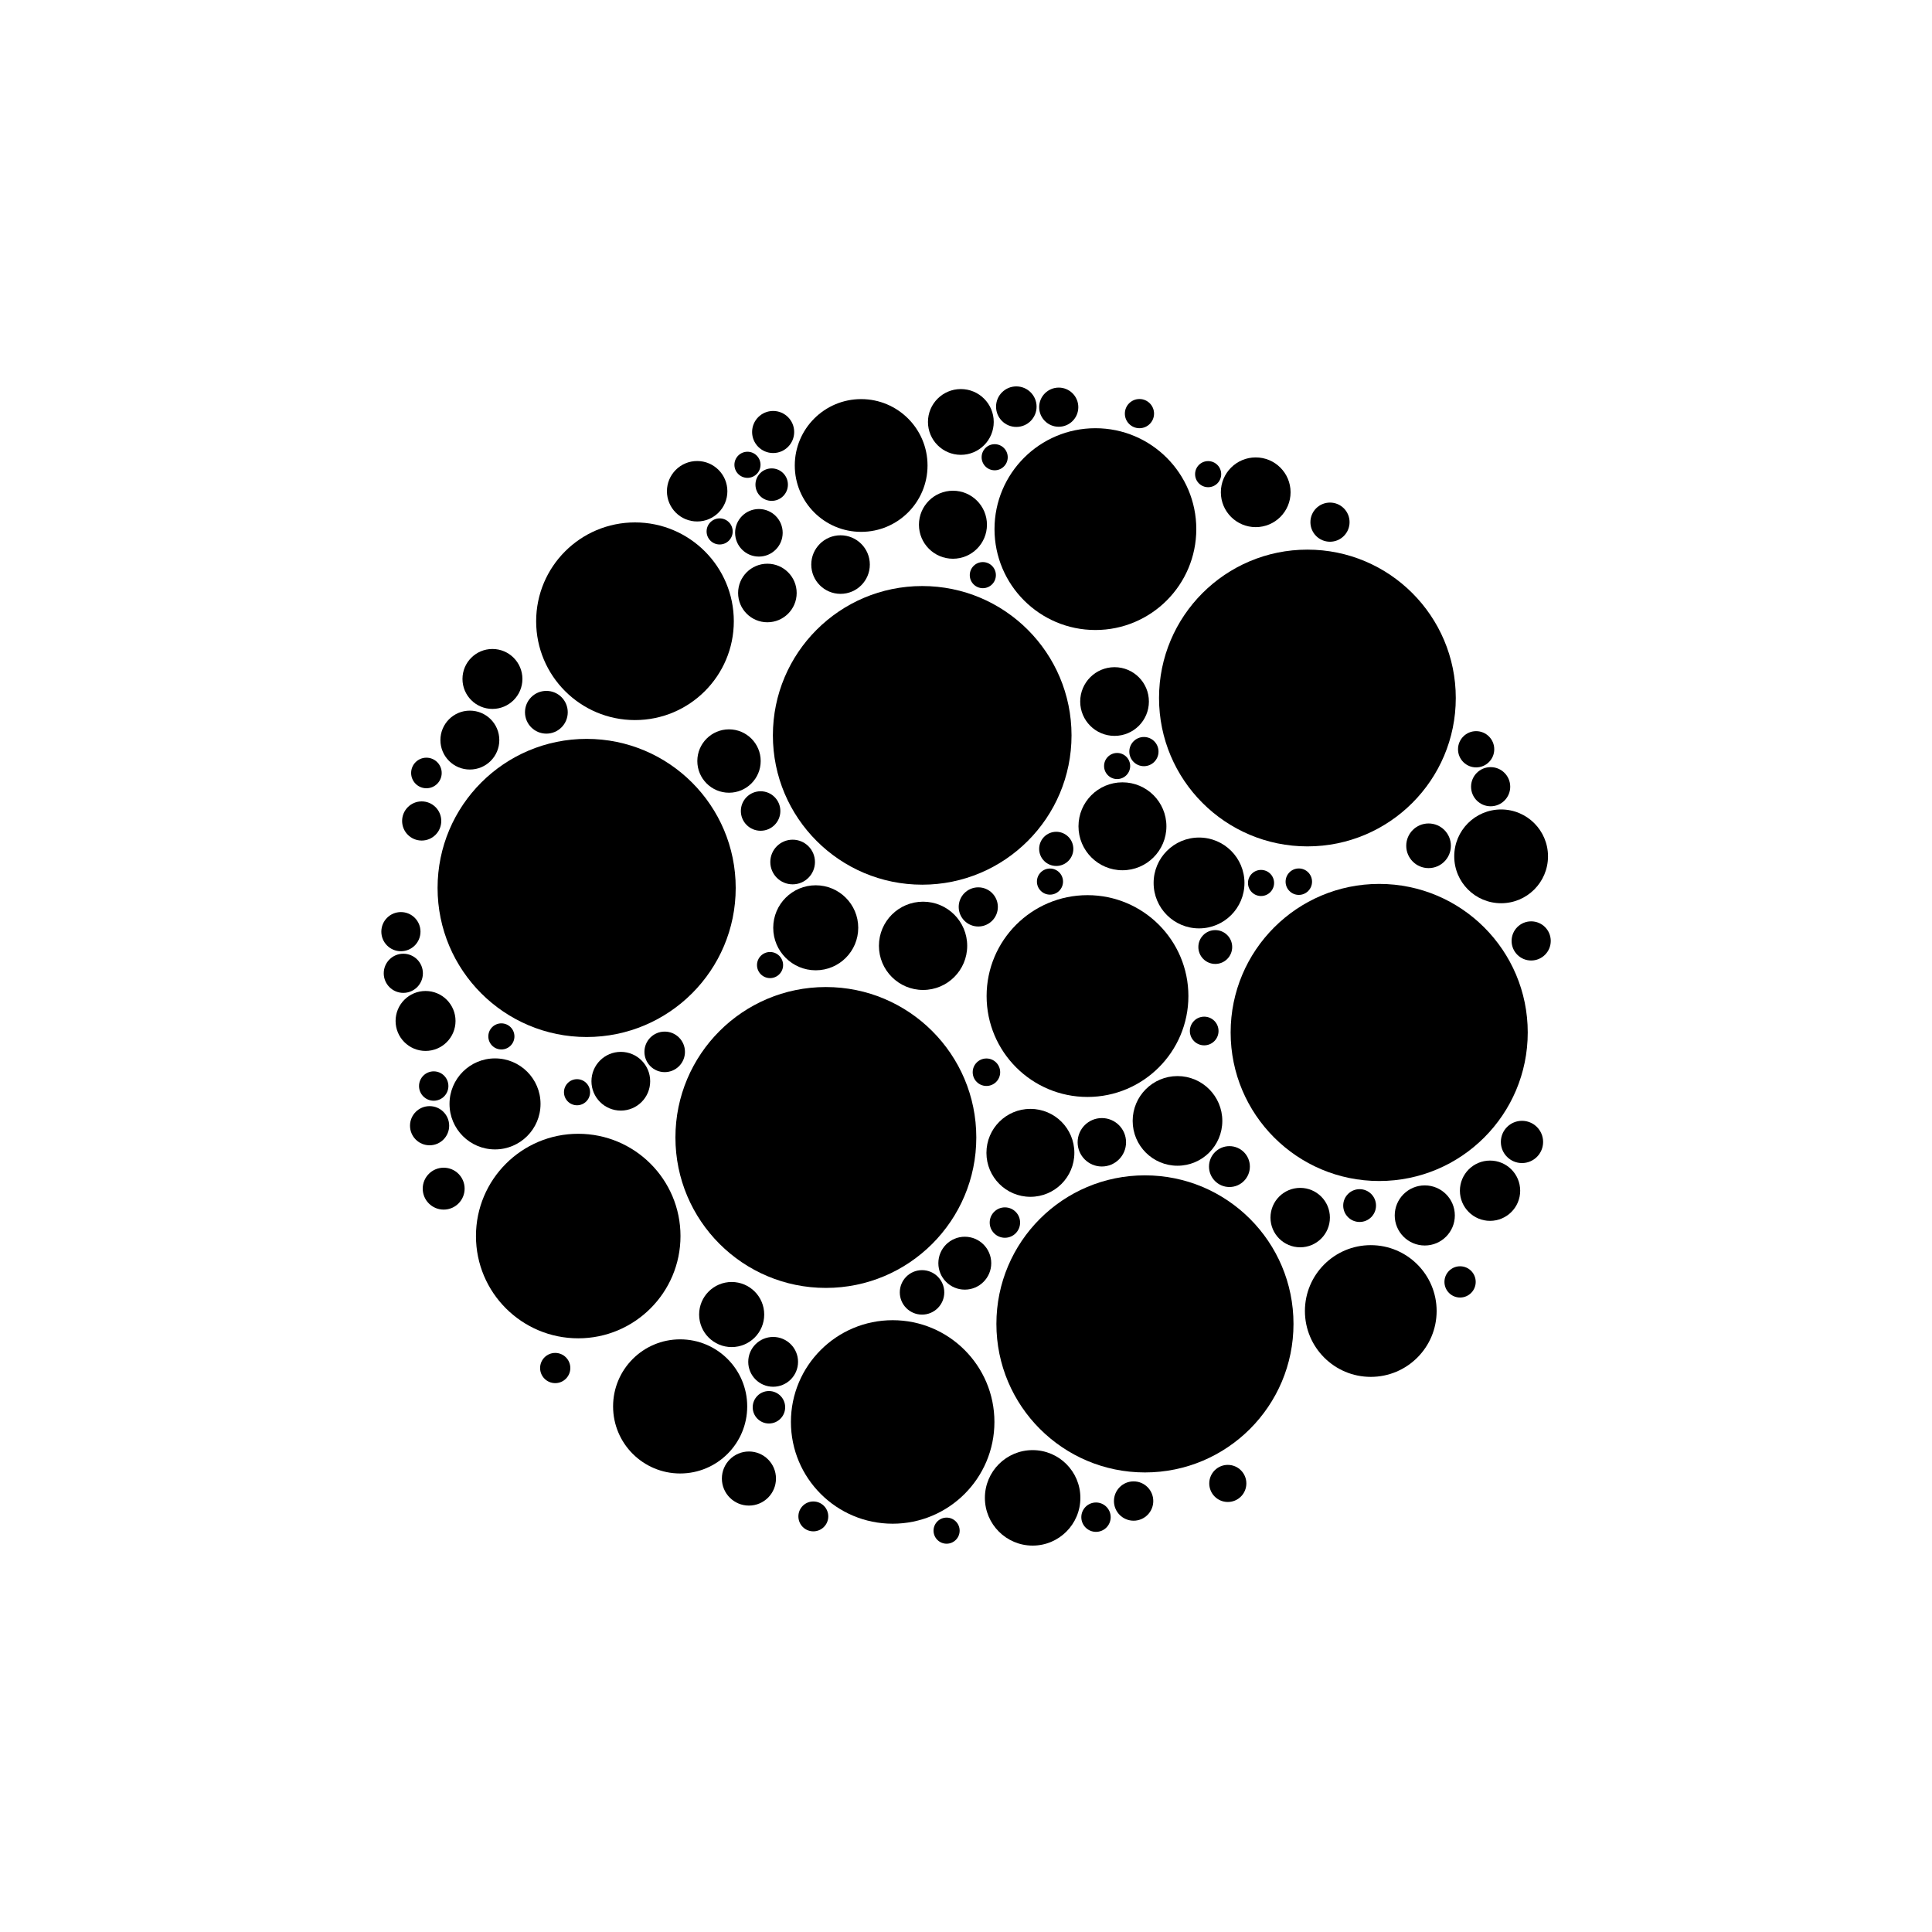 <?xml version="1.0" encoding="utf-8"?>
<!-- Generator: Adobe Illustrator 26.2.1, SVG Export Plug-In . SVG Version: 6.00 Build 0)  -->
<svg version="1.1" xmlns="http://www.w3.org/2000/svg" xmlns:xlink="http://www.w3.org/1999/xlink" x="0px" y="0px"
	 viewBox="0 0 225 225" style="enable-background:new 0 0 225 225;" xml:space="preserve">
<style type="text/css">
	.st0{display:none;}
	.st1{display:inline;fill:#FAB433;}
	.st2{fill:none;}
	.st3{fill:none;stroke:#000000;stroke-width:1.6;stroke-miterlimit:10;}
	.st4{fill:none;stroke:#000000;stroke-width:0.727;stroke-miterlimit:10;}
	.st5{fill:none;stroke:#000000;stroke-linecap:round;stroke-linejoin:round;stroke-miterlimit:10;}
	.st6{fill:none;stroke:#000000;stroke-miterlimit:10;}
	.st7{fill:none;stroke:#000000;stroke-width:0.711;stroke-miterlimit:10;}
	.st8{fill:none;stroke:#000000;stroke-width:5.4;stroke-linecap:round;stroke-linejoin:round;stroke-miterlimit:10;}
	.st9{fill:none;stroke:#000000;stroke-width:2.931;stroke-linecap:round;stroke-linejoin:round;stroke-miterlimit:10;}
	.st10{fill:none;stroke:#000000;stroke-width:0.5;stroke-linecap:round;stroke-linejoin:round;}
	.st11{fill:none;stroke:#FFFFFF;stroke-width:0;stroke-linecap:round;stroke-linejoin:round;}
	.st12{fill:#FFFFFF;}
	.st13{fill:none;stroke:#000000;stroke-width:1.4;stroke-miterlimit:10;}
	.st14{fill:url(#);stroke:#000000;stroke-width:1.439;stroke-miterlimit:10;}
	.st15{fill:url(#);stroke:#000000;stroke-width:1.372;stroke-miterlimit:10;}
	.st16{fill:none;stroke:#000000;stroke-width:1.004;stroke-miterlimit:10;}
	.st17{fill:none;stroke:#000000;stroke-width:1.362;stroke-miterlimit:10;}
	.st18{fill:none;stroke:#000000;stroke-width:0.25;stroke-miterlimit:10;}
</style>
<g id="Layer_2" class="st0">
	<rect id="XMLID_3548_" x="-100.99" y="-275.01" class="st1" width="1160" height="772"/>
</g>
<g id="Layer_1">
	<g id="XMLID_21034_">
		<circle id="XMLID_21130_" cx="96.18" cy="132.47" r="17.52"/>
		<circle id="XMLID_21129_" cx="160.62" cy="120.24" r="17.3"/>
		<circle id="XMLID_21128_" cx="107.4" cy="85.64" r="17.39"/>
		<circle id="XMLID_21127_" cx="133.34" cy="154.18" r="17.3"/>
		<circle id="XMLID_21126_" cx="68.32" cy="103.41" r="17.36"/>
		<circle id="XMLID_21125_" cx="152.26" cy="81.29" r="17.28"/>
		<circle id="XMLID_21124_" cx="126.65" cy="116" r="11.75"/>
		<circle id="XMLID_21123_" cx="73.95" cy="72.35" r="11.51"/>
		<circle id="XMLID_21122_" cx="127.57" cy="61.62" r="11.75"/>
		<circle id="XMLID_21121_" cx="103.96" cy="165.6" r="11.85"/>
		<circle id="XMLID_21120_" cx="67.34" cy="143.95" r="11.91"/>
		<circle id="XMLID_21119_" cx="79.21" cy="163.79" r="7.81"/>
		<circle id="XMLID_21118_" cx="100.29" cy="54.21" r="7.73"/>
		<circle id="XMLID_21117_" cx="159.64" cy="152.68" r="7.67"/>
		<circle id="XMLID_21116_" cx="174.82" cy="99.73" r="5.46"/>
		<circle id="XMLID_21115_" cx="57.65" cy="128.56" r="5.3"/>
		<circle id="XMLID_21114_" cx="130.72" cy="96.23" r="5.12"/>
		<circle id="XMLID_21113_" cx="120.26" cy="174.44" r="5.56"/>
		<circle id="XMLID_21112_" cx="137.13" cy="130.54" r="5.22"/>
		<circle id="XMLID_21111_" cx="107.5" cy="110.15" r="5.14"/>
		<circle id="XMLID_21110_" cx="139.64" cy="102.83" r="5.29"/>
		<circle id="XMLID_21109_" cx="120" cy="134.26" r="5.12"/>
		<circle id="XMLID_21108_" cx="81.19" cy="57.21" r="3.52"/>
		<circle id="XMLID_21107_" cx="49.56" cy="118.9" r="3.49"/>
		<circle id="XMLID_21106_" cx="129.8" cy="81.7" r="4"/>
		<circle id="XMLID_21105_" cx="85.21" cy="153.09" r="3.79"/>
		<circle id="XMLID_21104_" cx="165.93" cy="141.55" r="3.5"/>
		<circle id="XMLID_21103_" cx="57.35" cy="79.07" r="3.49"/>
		<circle id="XMLID_21102_" cx="95" cy="108.05" r="4.95"/>
		<circle id="XMLID_21101_" cx="72.3" cy="125.92" r="3.42"/>
		<circle id="XMLID_21100_" cx="146.24" cy="57.33" r="4.06"/>
		<circle id="XMLID_21099_" cx="84.9" cy="88.63" r="3.69"/>
		<circle id="XMLID_21098_" cx="151.42" cy="141.8" r="3.46"/>
		<circle id="XMLID_21097_" cx="110.98" cy="61.11" r="3.96"/>
		<circle id="XMLID_21096_" cx="111.9" cy="49.14" r="3.83"/>
		<circle id="XMLID_21095_" cx="89.37" cy="69.06" r="3.41"/>
		<circle id="XMLID_21094_" cx="97.89" cy="65.75" r="3.41"/>
		<circle id="XMLID_21093_" cx="154.89" cy="60.81" r="2.28"/>
		<circle id="XMLID_21092_" cx="166.37" cy="98.5" r="2.6"/>
		<circle id="XMLID_21091_" cx="87.22" cy="172.19" r="3.15"/>
		<circle id="XMLID_21090_" cx="54.72" cy="86.19" r="3.43"/>
		<circle id="XMLID_21089_" cx="88.38" cy="62.05" r="2.77"/>
		<circle id="XMLID_21088_" cx="92.31" cy="100.39" r="2.6"/>
		<circle id="XMLID_21087_" cx="118.36" cy="47.36" r="2.36"/>
		<circle id="XMLID_21086_" cx="177.25" cy="132.99" r="2.46"/>
		<circle id="XMLID_21085_" cx="46.97" cy="113.35" r="2.28"/>
		<circle id="XMLID_21084_" cx="90.04" cy="158.6" r="2.9"/>
		<circle id="XMLID_21083_" cx="63.63" cy="82.95" r="2.49"/>
		<circle id="XMLID_21082_" cx="46.69" cy="108.5" r="2.28"/>
		<circle id="XMLID_21081_" cx="173.53" cy="138.67" r="3.51"/>
		<circle id="XMLID_21080_" cx="113.93" cy="105.62" r="2.28"/>
		<circle id="XMLID_21079_" cx="51.67" cy="138.43" r="2.44"/>
		<circle id="XMLID_21078_" cx="90.04" cy="50.31" r="2.45"/>
		<circle id="XMLID_21077_" cx="173.6" cy="91.62" r="2.28"/>
		<circle id="XMLID_21076_" cx="178.32" cy="109.58" r="2.28"/>
		<circle id="XMLID_21075_" cx="132.02" cy="174.81" r="2.29"/>
		<circle id="XMLID_21074_" cx="123.3" cy="47.42" r="2.28"/>
		<circle id="XMLID_21073_" cx="107.38" cy="150.51" r="2.59"/>
		<circle id="XMLID_21072_" cx="77.41" cy="122.5" r="2.36"/>
		<circle id="XMLID_21071_" cx="50.03" cy="131.1" r="2.28"/>
		<circle id="XMLID_21070_" cx="128.32" cy="133.03" r="2.82"/>
		<circle id="XMLID_21069_" cx="143.18" cy="135.86" r="2.38"/>
		<circle id="XMLID_21068_" cx="140.24" cy="120.07" r="1.67"/>
		<circle id="XMLID_21067_" cx="67.2" cy="127.2" r="1.52"/>
		<circle id="XMLID_21066_" cx="94.72" cy="176.6" r="1.74"/>
		<circle id="XMLID_21065_" cx="89.87" cy="56.44" r="1.89"/>
		<circle id="XMLID_21064_" cx="112.36" cy="147.11" r="3.08"/>
		<circle id="XMLID_21063_" cx="122.28" cy="102.67" r="1.52"/>
		<circle id="XMLID_21062_" cx="141.53" cy="110.29" r="1.97"/>
		<circle id="XMLID_21061_" cx="171.91" cy="87.26" r="2.11"/>
		<circle id="XMLID_21060_" cx="88.58" cy="94.45" r="2.3"/>
		<circle id="XMLID_21059_" cx="146.86" cy="102.83" r="1.52"/>
		<circle id="XMLID_21058_" cx="158.34" cy="140.4" r="1.91"/>
		<circle id="XMLID_21057_" cx="58.39" cy="120.7" r="1.52"/>
		<circle id="XMLID_21056_" cx="151.26" cy="102.68" r="1.54"/>
		<circle id="XMLID_21055_" cx="132.7" cy="48.17" r="1.7"/>
		<circle id="XMLID_21054_" cx="140.7" cy="55.22" r="1.52"/>
		<circle id="XMLID_21053_" cx="127.64" cy="176.69" r="1.71"/>
		<circle id="XMLID_21052_" cx="142.99" cy="172.76" r="2.16"/>
		<circle id="XMLID_21051_" cx="89.55" cy="163.89" r="1.89"/>
		<circle id="XMLID_21050_" cx="130.1" cy="89.21" r="1.52"/>
		<circle id="XMLID_21049_" cx="110.24" cy="178.26" r="1.52"/>
		<circle id="XMLID_21048_" cx="87.05" cy="54.13" r="1.52"/>
		<circle id="XMLID_21047_" cx="49.11" cy="95.61" r="2.28"/>
		<circle id="XMLID_21046_" cx="170.04" cy="149.29" r="1.82"/>
		<circle id="XMLID_21045_" cx="117.03" cy="142.38" r="1.77"/>
		<circle id="XMLID_21044_" cx="115.84" cy="53.25" r="1.52"/>
		<circle id="XMLID_21043_" cx="114.46" cy="66.98" r="1.52"/>
		<circle id="XMLID_21042_" cx="64.66" cy="159.32" r="1.76"/>
		<circle id="XMLID_21041_" cx="49.66" cy="90.02" r="1.78"/>
		<circle id="XMLID_21040_" cx="123.01" cy="98.86" r="1.99"/>
		<circle id="XMLID_21039_" cx="89.68" cy="112.39" r="1.52"/>
		<circle id="XMLID_21038_" cx="133.22" cy="87.53" r="1.7"/>
		<circle id="XMLID_21037_" cx="50.51" cy="126.48" r="1.71"/>
		<circle id="XMLID_21036_" cx="83.81" cy="61.89" r="1.52"/>
		<circle id="XMLID_21035_" cx="114.88" cy="124.87" r="1.6"/>
	</g>
</g>
</svg>
